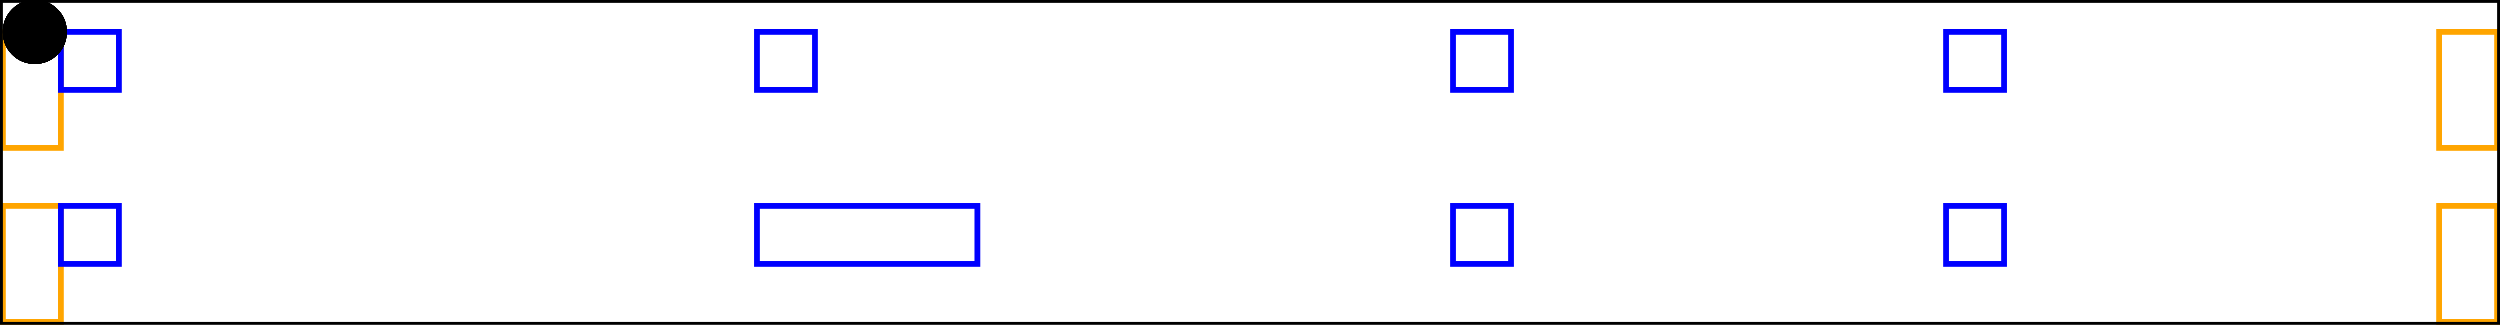 <svg xmlns="http://www.w3.org/2000/svg" xmlns:xlink="http://www.w3.org/1999/xlink" viewBox="0 0 431 56">
    <rect x="0.5" y="5.5" width="10" height="20" stroke="orange" stroke-width="1" fill="none"/>
    <rect x="0.5" y="35.5" width="10" height="20" stroke="orange" stroke-width="1" fill="none"/>
    <rect x="10.5" y="5.5" width="10" height="10" stroke="blue" stroke-width="1" fill="none"/>
    <path d="M 0.5 5.5 Q 0.5 3.2 2.1 1.6 Q 3.7 0 6 0 Q 8.3 0 9.9 1.6 Q 11.5 3.2 11.5 5.5 Q 11.5 7.8 9.9 9.4 Q 8.3 11 6 11 Q 3.7 11 2.1 9.4 Q 0.5 7.8 0.5 5.5 Z " fill="black"/>
    <rect x="10.5" y="35.5" width="10" height="10" stroke="blue" stroke-width="1" fill="none"/>
    <path d="M 0.5 5.5 Q 0.5 3.2 2.1 1.6 Q 3.7 0 6 0 Q 8.3 0 9.9 1.6 Q 11.5 3.2 11.5 5.5 Q 11.5 7.8 9.9 9.4 Q 8.3 11 6 11 Q 3.7 11 2.1 9.4 Q 0.5 7.8 0.5 5.5 Z " fill="black"/>
    <rect x="130.5" y="5.5" width="10" height="10" stroke="blue" stroke-width="1" fill="none"/>
    <path d="M 0.5 5.5 Q 0.5 3.2 2.1 1.6 Q 3.7 0 6 0 Q 8.3 0 9.9 1.6 Q 11.5 3.2 11.5 5.5 Q 11.5 7.8 9.9 9.4 Q 8.3 11 6 11 Q 3.7 11 2.1 9.4 Q 0.5 7.8 0.5 5.5 Z " fill="black"/>
    <rect x="130.5" y="35.5" width="38" height="10" stroke="blue" stroke-width="1" fill="none"/>
    <path d="M 0.5 5.5 Q 0.5 3.2 2.1 1.6 Q 3.7 0 6 0 Q 8.3 0 9.9 1.6 Q 11.5 3.2 11.5 5.5 Q 11.5 7.8 9.9 9.4 Q 8.3 11 6 11 Q 3.7 11 2.1 9.4 Q 0.5 7.8 0.5 5.5 Z " fill="black"/>
    <rect x="250.5" y="5.5" width="10" height="10" stroke="blue" stroke-width="1" fill="none"/>
    <path d="M 0.5 5.5 Q 0.5 3.2 2.1 1.6 Q 3.7 0 6 0 Q 8.3 0 9.9 1.6 Q 11.5 3.2 11.5 5.5 Q 11.5 7.8 9.9 9.4 Q 8.3 11 6 11 Q 3.7 11 2.1 9.4 Q 0.5 7.8 0.5 5.5 Z " fill="black"/>
    <rect x="250.5" y="35.5" width="10" height="10" stroke="blue" stroke-width="1" fill="none"/>
    <path d="M 0.5 5.5 Q 0.5 3.2 2.1 1.6 Q 3.7 0 6 0 Q 8.3 0 9.9 1.6 Q 11.5 3.2 11.5 5.5 Q 11.5 7.8 9.9 9.4 Q 8.3 11 6 11 Q 3.7 11 2.1 9.4 Q 0.5 7.8 0.5 5.5 Z " fill="black"/>
    <rect x="335.5" y="5.5" width="10" height="10" stroke="blue" stroke-width="1" fill="none"/>
    <path d="M 0.5 5.5 Q 0.5 3.2 2.1 1.6 Q 3.7 0 6 0 Q 8.3 0 9.9 1.6 Q 11.5 3.2 11.5 5.5 Q 11.5 7.8 9.9 9.4 Q 8.3 11 6 11 Q 3.7 11 2.1 9.4 Q 0.5 7.8 0.5 5.5 Z " fill="black"/>
    <rect x="335.5" y="35.5" width="10" height="10" stroke="blue" stroke-width="1" fill="none"/>
    <path d="M 0.5 5.5 Q 0.5 3.2 2.1 1.6 Q 3.7 0 6 0 Q 8.3 0 9.9 1.6 Q 11.5 3.2 11.5 5.5 Q 11.5 7.8 9.9 9.4 Q 8.3 11 6 11 Q 3.7 11 2.1 9.4 Q 0.5 7.8 0.5 5.5 Z " fill="black"/>
    <rect x="420.5" y="5.5" width="10" height="20" stroke="orange" stroke-width="1" fill="none"/>
    <path d="M 0.5 5.5 Q 0.5 3.2 2.1 1.6 Q 3.7 0 6 0 Q 8.3 0 9.9 1.6 Q 11.5 3.2 11.5 5.5 Q 11.5 7.8 9.9 9.4 Q 8.3 11 6 11 Q 3.7 11 2.1 9.4 Q 0.5 7.8 0.5 5.5 Z " fill="black"/>
    <rect x="420.5" y="35.5" width="10" height="20" stroke="orange" stroke-width="1" fill="none"/>
    <rect x="0" y="0" width="431" height="56" stroke="black" stroke-width="1" fill="none"/>
</svg>
